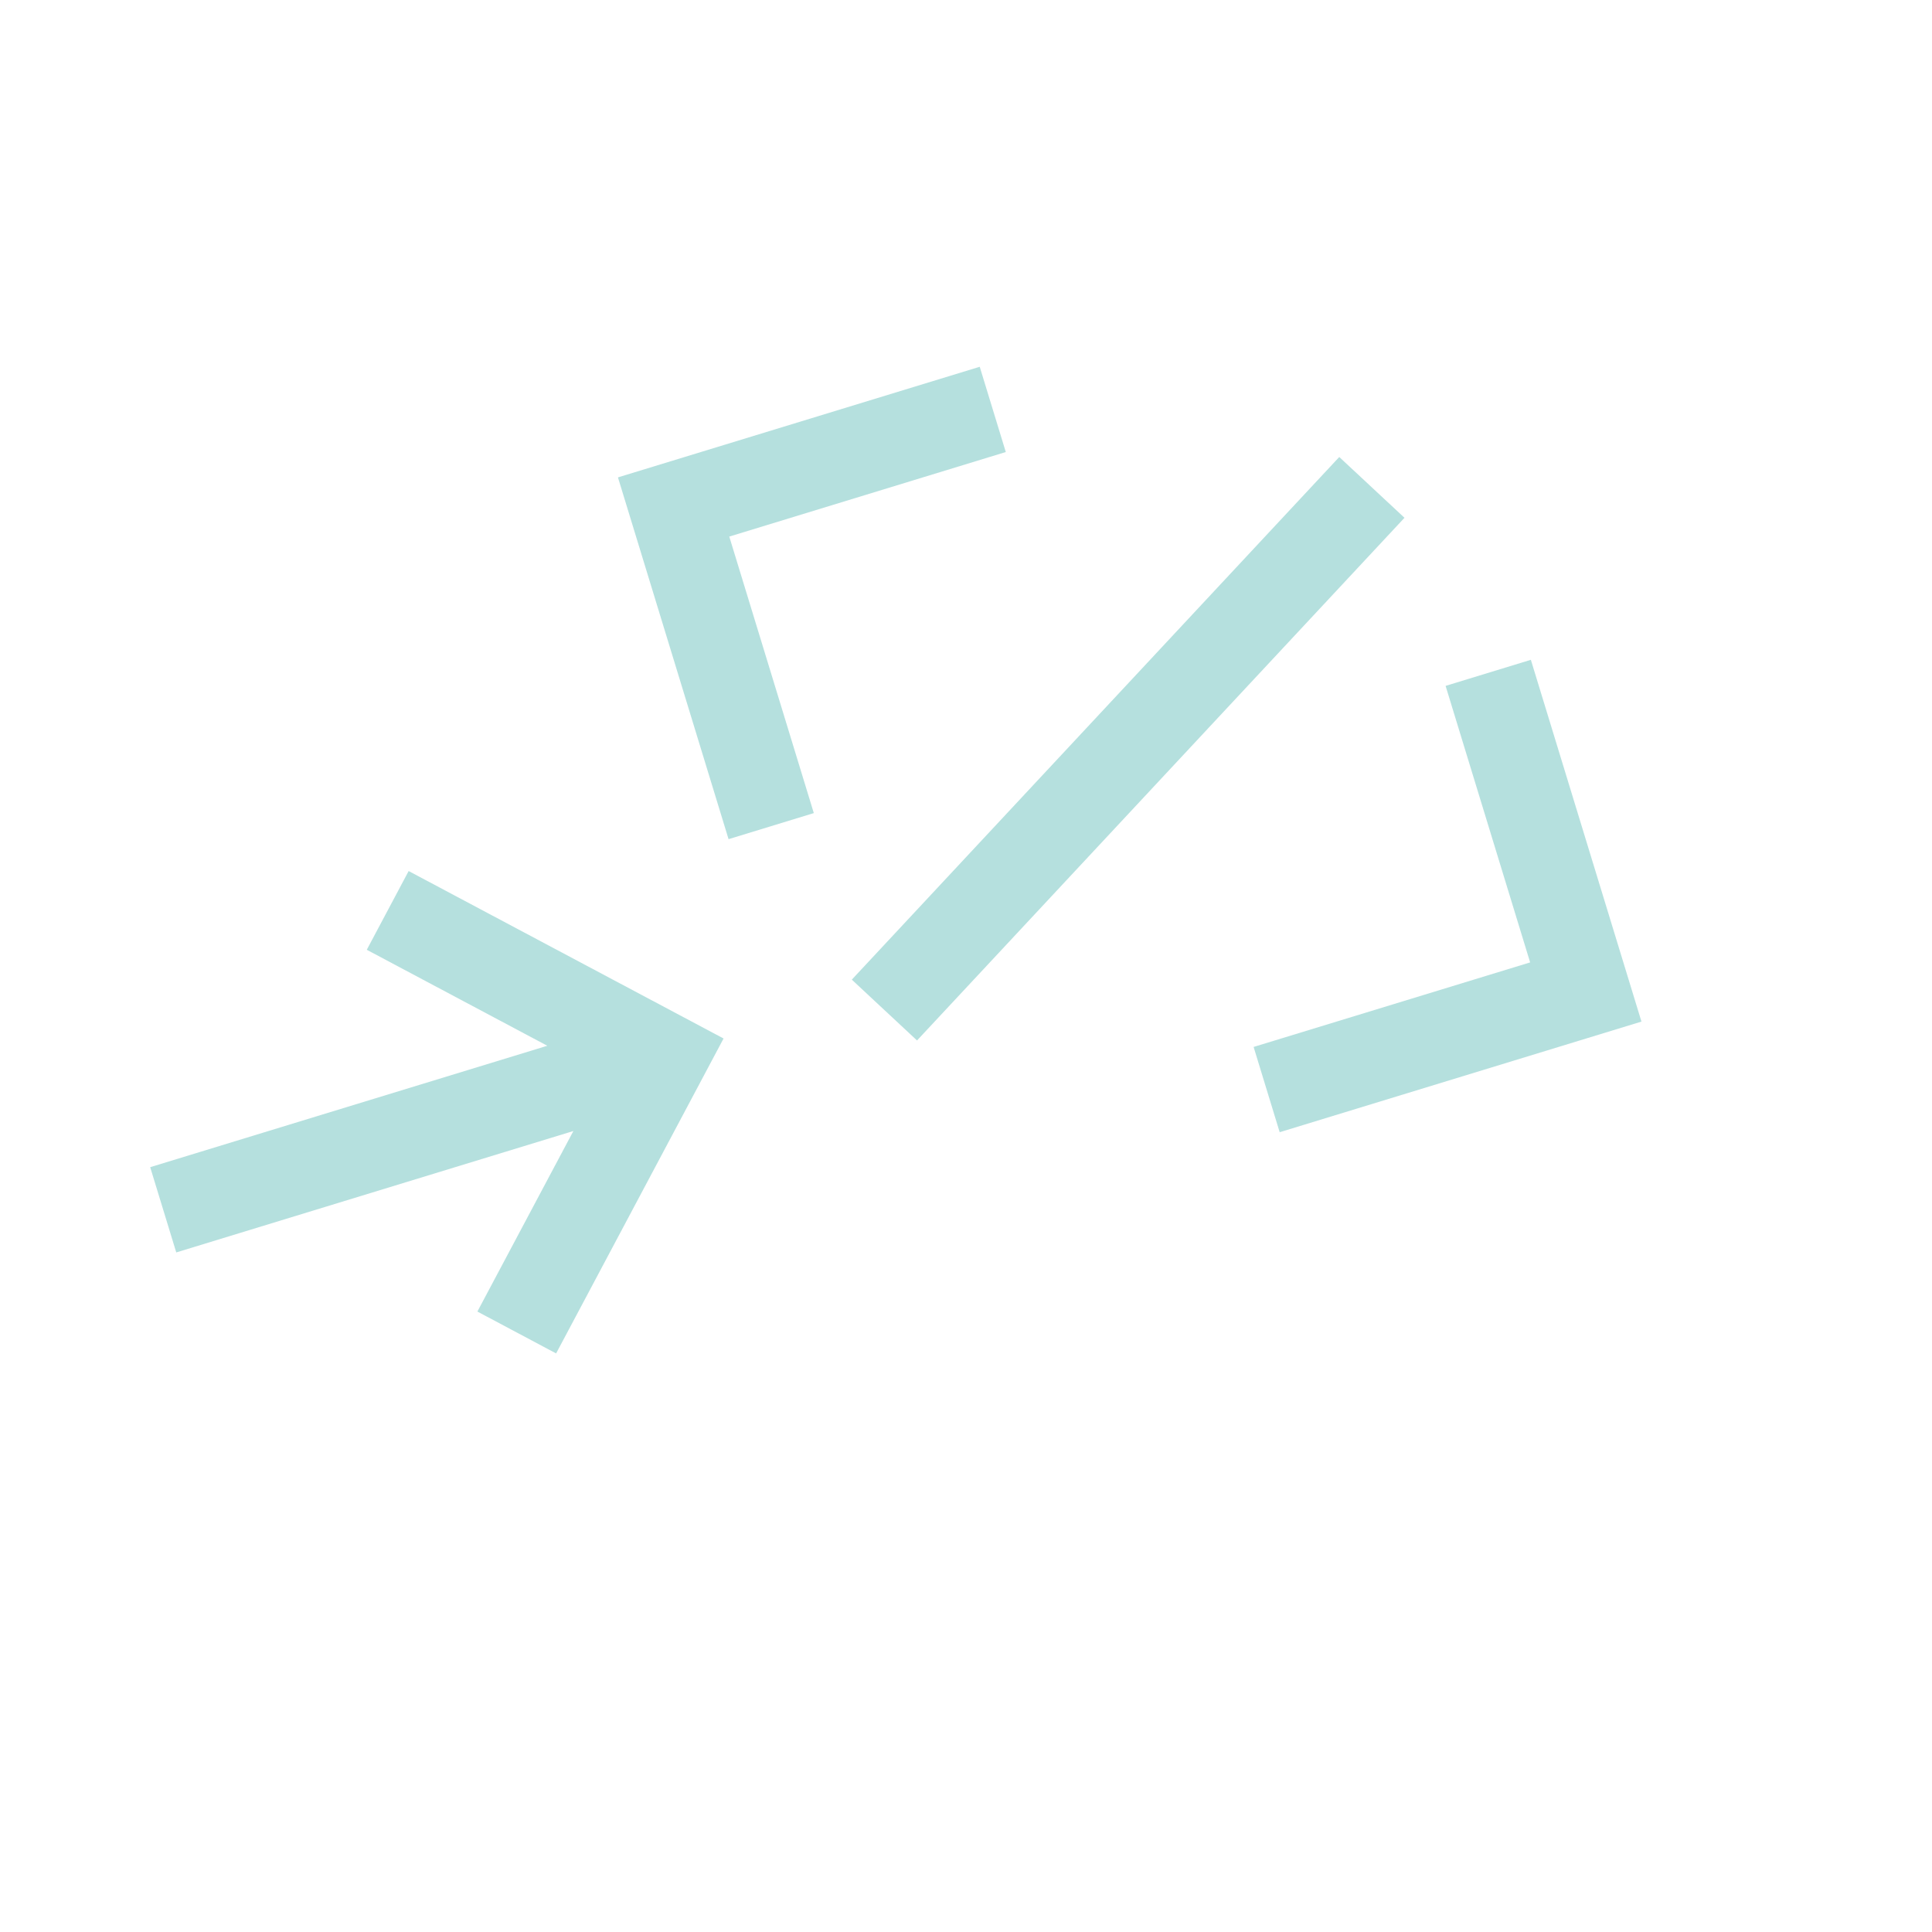 <svg width="325" height="325" viewBox="0 0 325 325" fill="none" xmlns="http://www.w3.org/2000/svg">
<g clip-path="url(#clip0_93_299)">
<path d="M68.741 146.526L61.699 159.771L92.068 175.918L25.265 196.342L29.65 210.684L96.453 190.26L80.305 220.629L93.549 227.671L121.718 174.695L68.741 146.526ZM276.126 171.852L257.52 110.993L243.177 115.378L257.399 161.895L210.882 176.116L215.267 190.459L276.126 171.852ZM143.291 164.794L225.289 76.876L236.263 87.102L154.261 175.027L143.291 164.794ZM103.951 80.305L164.81 61.699L169.195 76.041L122.679 90.263L136.9 136.779L122.558 141.164L103.951 80.305Z" fill="#47B3AC" fill-opacity="0.4"/>
</g>
<defs>
<clipPath id="clip0_93_299">
<rect width="240" height="240" fill="white" transform="translate(112.673) rotate(28)"/>
</clipPath>
</defs>
</svg>
